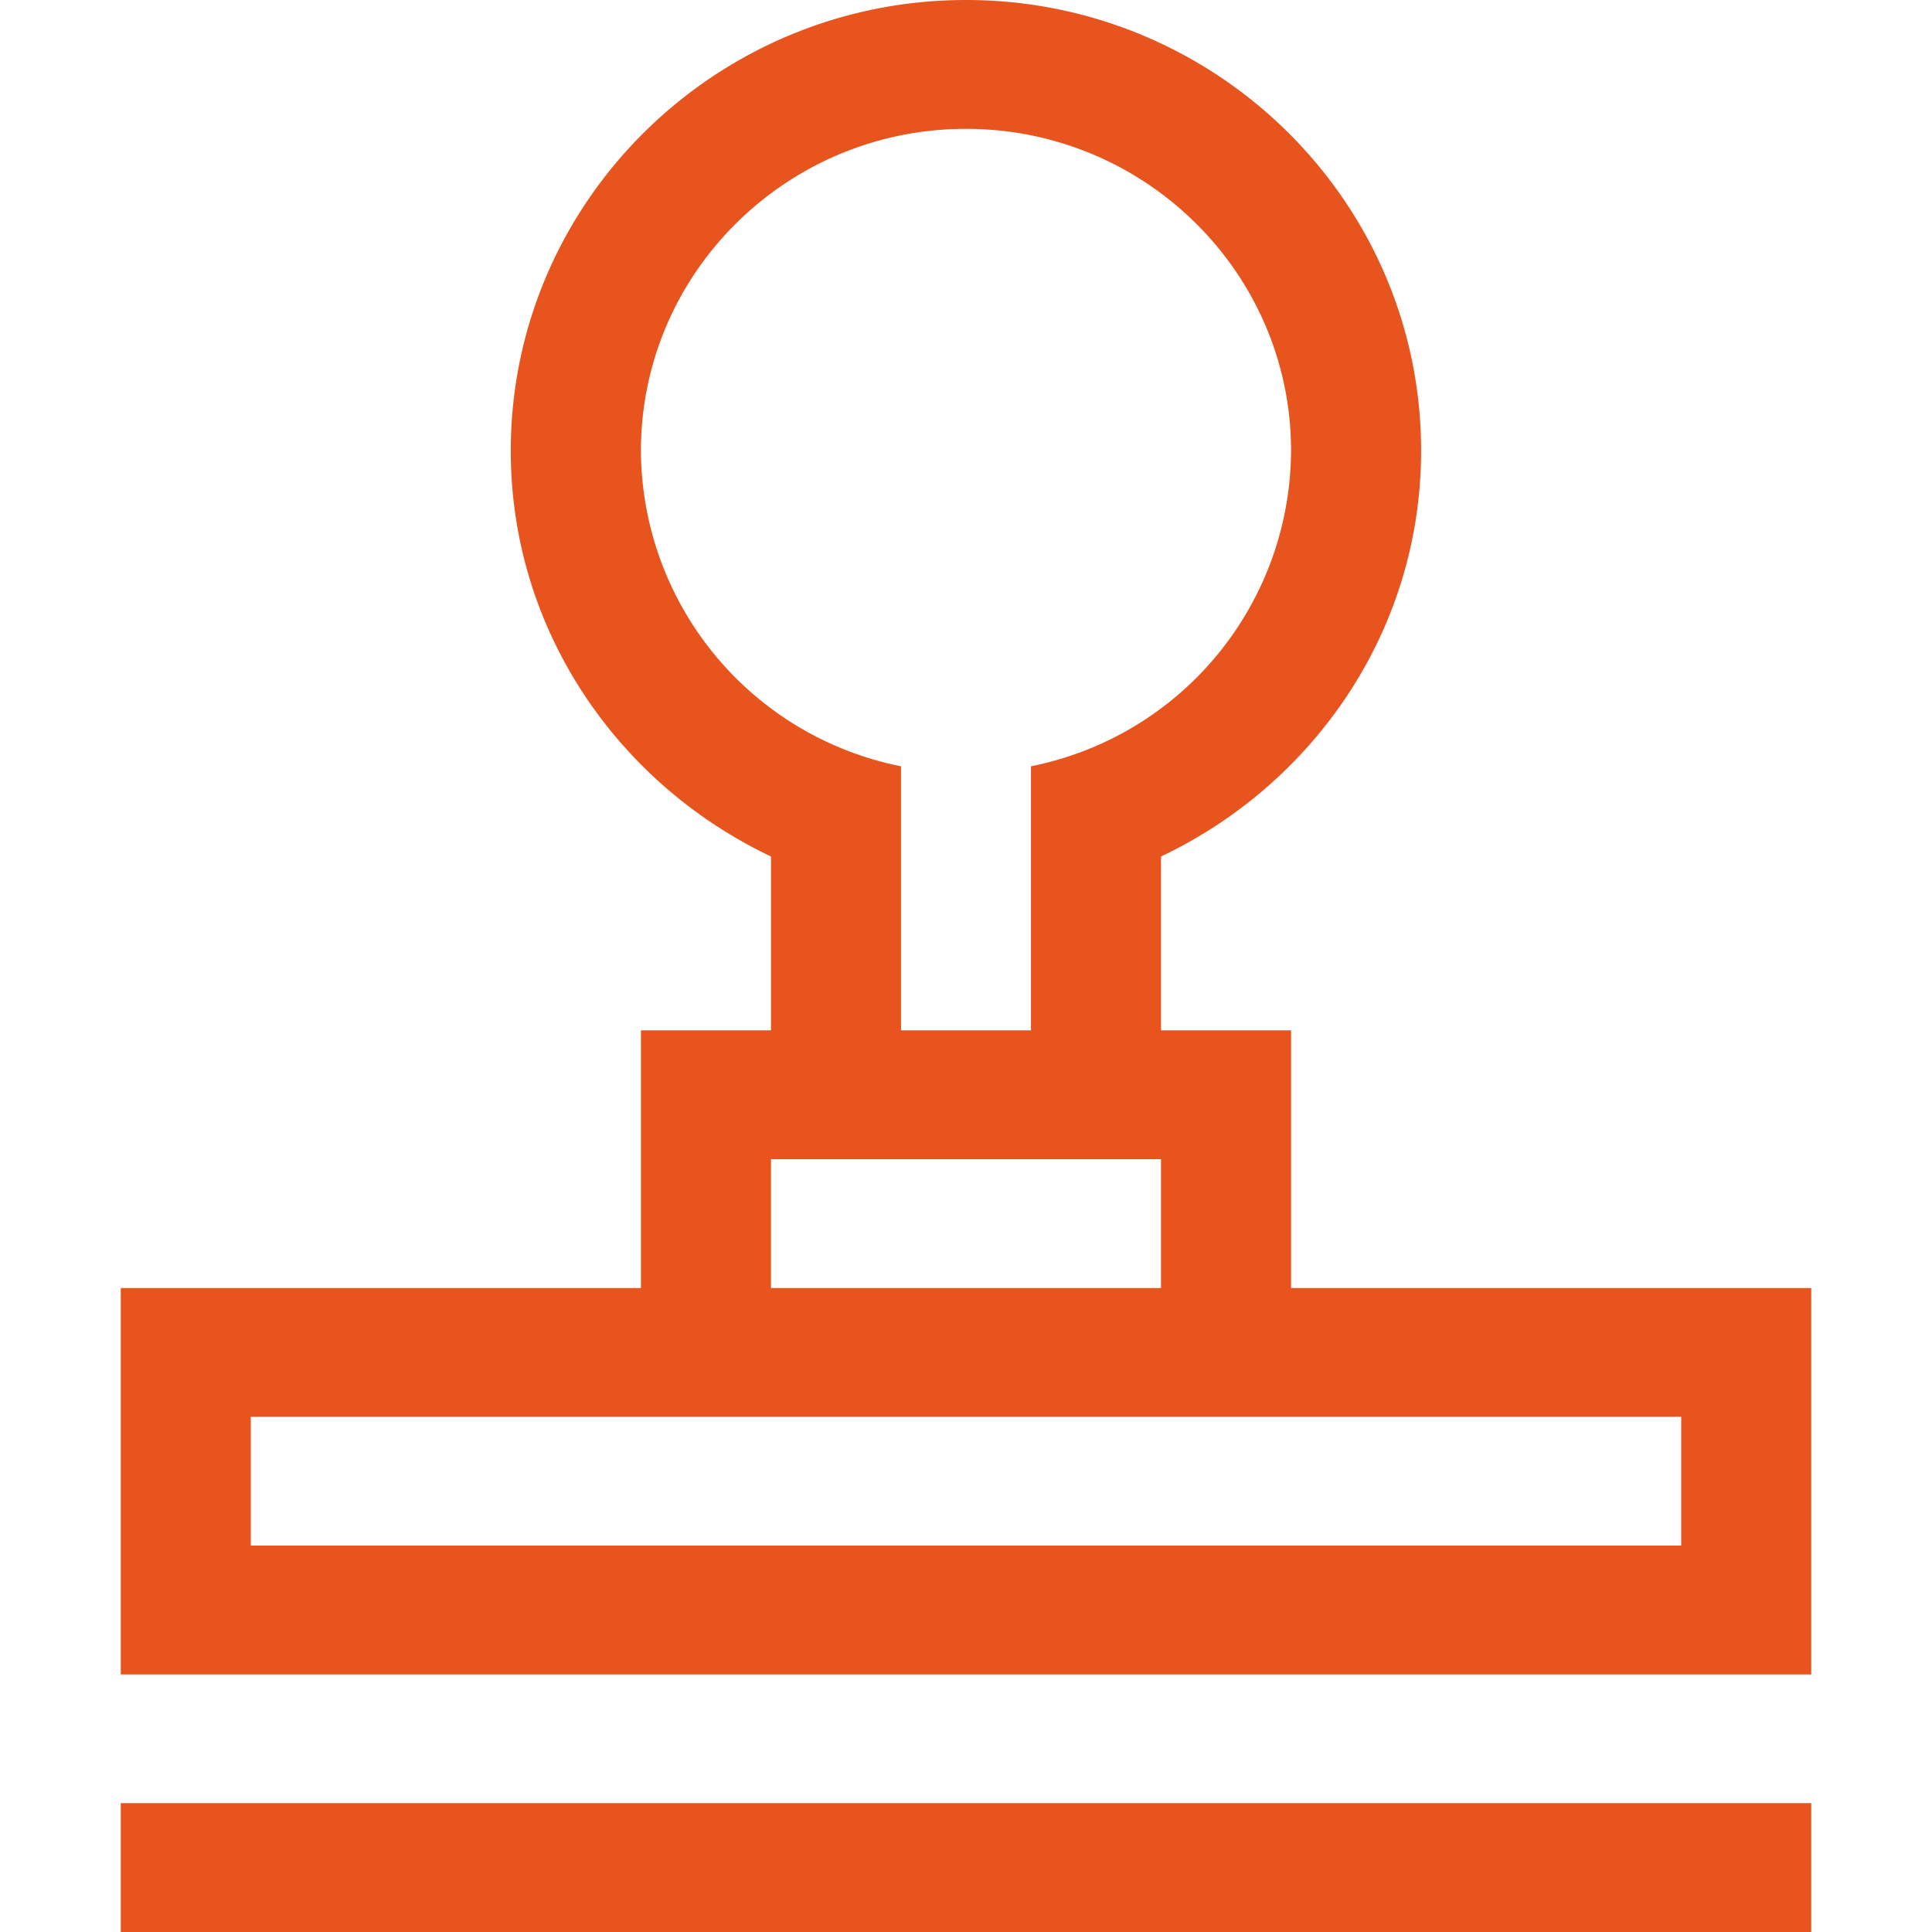 <?xml version="1.0" standalone="no"?><!DOCTYPE svg PUBLIC "-//W3C//DTD SVG 1.1//EN" "http://www.w3.org/Graphics/SVG/1.1/DTD/svg11.dtd"><svg t="1512552680648" class="icon" style="" viewBox="0 0 1024 1024" version="1.1" xmlns="http://www.w3.org/2000/svg" p-id="7205" xmlns:xlink="http://www.w3.org/1999/xlink" width="200" height="200"><defs><style type="text/css"></style></defs><path d="M684.288 682.688V546.112H615.36v-92.16c81.216-38.528 137.856-120.064 137.856-215.04C753.28 107.2 645.12 0 512 0 379.008 0 270.72 107.2 270.72 238.912c0 94.976 56.704 176.512 137.92 215.04v92.16H339.712v136.576H64v204.8h896v-204.8h-275.712zM339.712 238.912c0-94.08 77.248-170.624 172.288-170.624s172.288 76.544 172.288 170.624a171.328 171.328 0 0 1-137.856 167.232v139.968H477.568V406.144a171.328 171.328 0 0 1-137.856-167.232zM408.64 614.4h206.72v68.288h-206.72V614.4z m482.432 204.8H132.928v-68.288h758.144V819.2zM64 955.712h896V1024H64v-68.288z" fill="#E8541E" p-id="7206"></path></svg>
